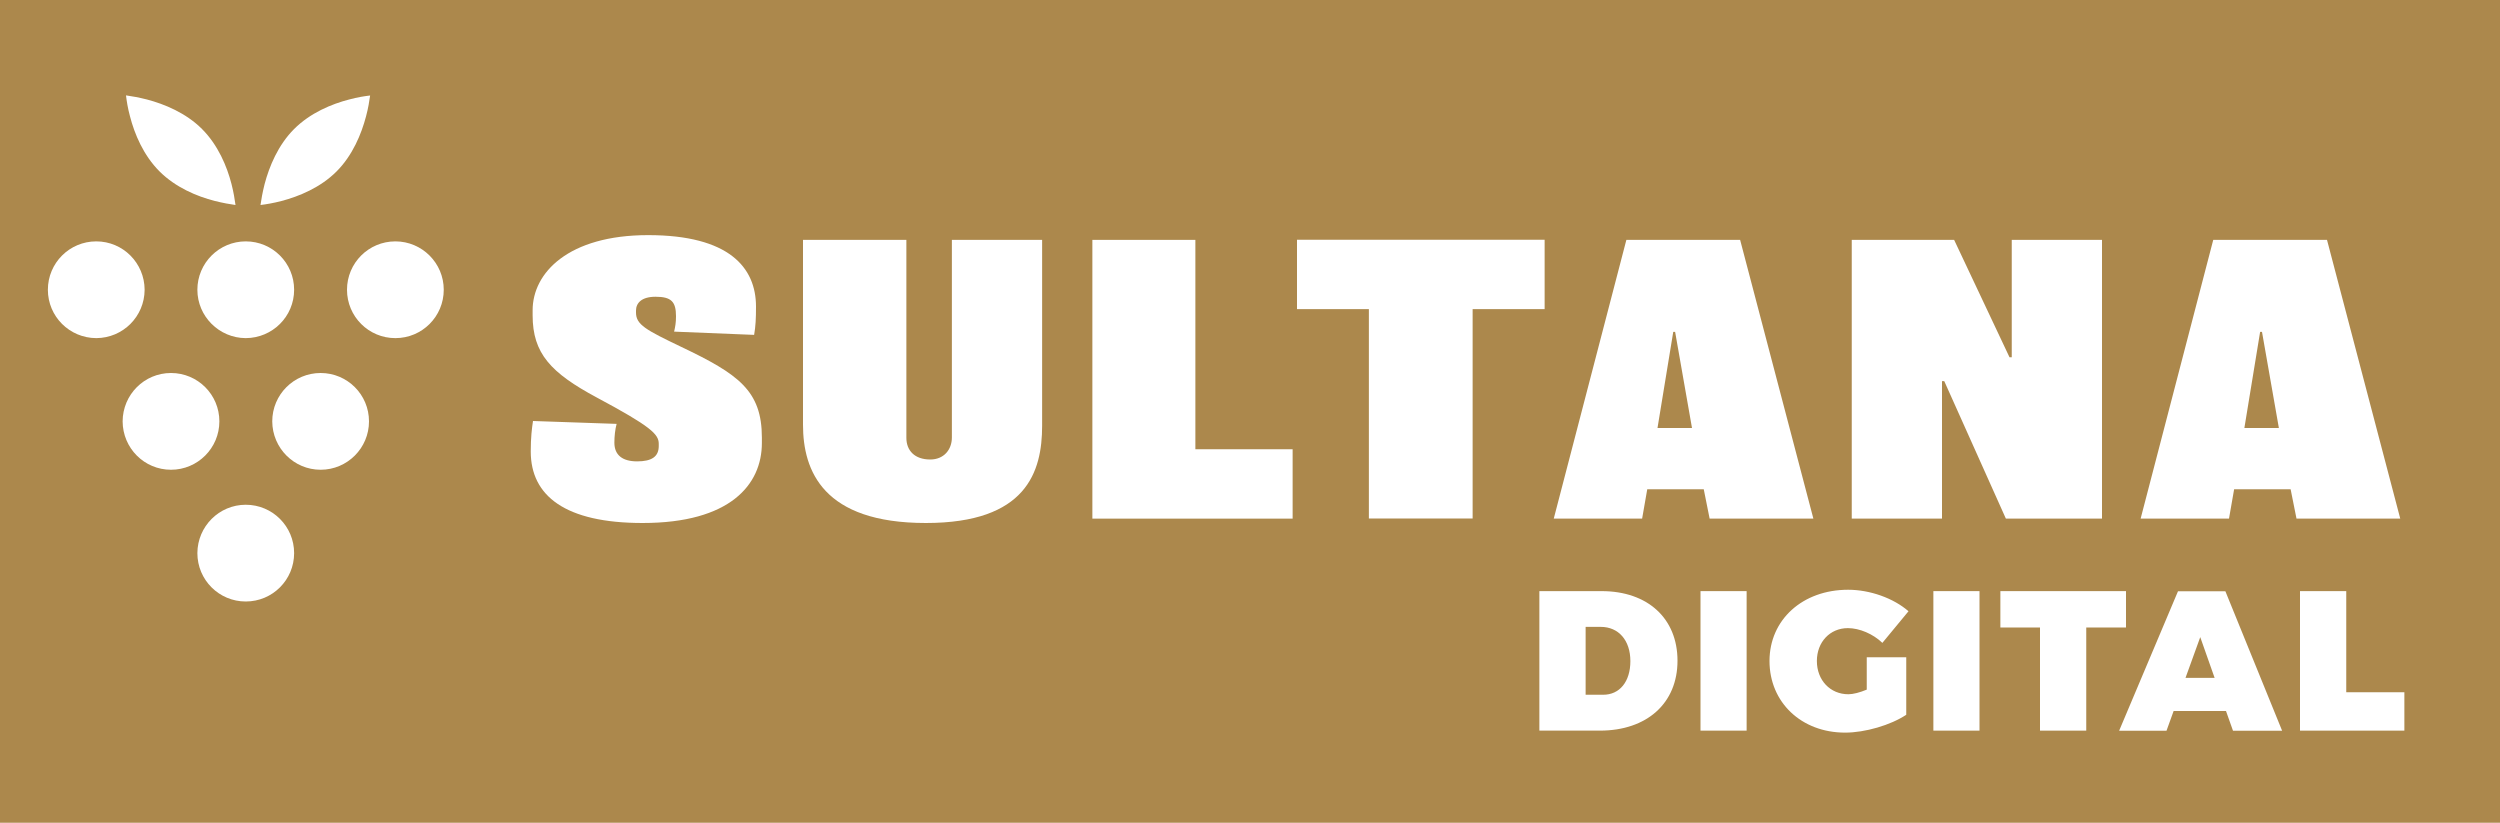 <?xml version="1.0" encoding="utf-8"?>
<!-- Generator: Adobe Illustrator 24.3.0, SVG Export Plug-In . SVG Version: 6.00 Build 0)  -->
<svg version="1.1" id="Layer_1" xmlns="http://www.w3.org/2000/svg" xmlns:xlink="http://www.w3.org/1999/xlink" x="0px" y="0px"
	 width="2000px" height="658.2px" viewBox="0 0 2000 658.2" style="enable-background:new 0 0 2000 658.2;" xml:space="preserve">
<style type="text/css">
	.st0{fill:#AC884C;}
	.st1{fill:#344D3E;}
	.st2{fill:#629077;}
	.st3{fill:#231F20;}
	.st4{fill:#FFFFFF;}
</style>
<rect x="-5" y="-28.9" class="st0" width="2020" height="767.5"/>
<g>
	<g>
		<g>
			<path class="st4" d="M38.3,231.8c0,21.4,17.3,38.6,38.7,38.7l0,0c21.4-0.1,38.6-17.3,38.7-38.7l0,0
				c-0.1-21.4-17.3-38.7-38.7-38.7l0,0C55.6,193.1,38.3,210.4,38.3,231.8L38.3,231.8L38.3,231.8z"/>
		</g>
		<g>
			<path class="st4" d="M157.9,231.8c0,21.3,17.4,38.6,38.7,38.7l0,0c21.4-0.1,38.7-17.3,38.7-38.7l0,0c0-21.4-17.3-38.7-38.7-38.7
				l0,0C175.3,193.1,157.9,210.4,157.9,231.8L157.9,231.8L157.9,231.8z"/>
		</g>
		<g>
			<g>
				<g>
					<path class="st4" d="M277.6,231.8c0,21.4,17.3,38.7,38.7,38.7l0,0c21.4,0,38.7-17.3,38.7-38.7l0,0c0-21.4-17.4-38.7-38.7-38.7
						l0,0C294.9,193.1,277.6,210.4,277.6,231.8L277.6,231.8L277.6,231.8z"/>
				</g>
			</g>
		</g>
		<g>
			<g>
				<g>
					<path class="st4" d="M98.1,337.1c0.1,21.4,17.3,38.7,38.7,38.7l0,0c21.4,0,38.7-17.4,38.7-38.7l0,0c0-21.4-17.3-38.7-38.7-38.7
						l0,0C115.4,298.4,98.2,315.7,98.1,337.1L98.1,337.1L98.1,337.1z"/>
				</g>
			</g>
		</g>
		<g>
			<g>
				<path class="st4" d="M217.8,337.1c0.1,21.4,17.4,38.7,38.7,38.7l0,0c21.4,0,38.7-17.4,38.7-38.7l0,0c0-21.4-17.3-38.7-38.7-38.7
					l0,0C235.1,298.4,217.8,315.7,217.8,337.1L217.8,337.1L217.8,337.1z"/>
			</g>
		</g>
		<g>
			<path class="st4" d="M157.9,442.5c0,21.4,17.3,38.7,38.7,38.7l0,0c21.4,0,38.7-17.3,38.7-38.7l0,0c0-21.4-17.3-38.7-38.7-38.7
				l0,0C175.3,403.8,158,421.1,157.9,442.5L157.9,442.5L157.9,442.5z"/>
		</g>
		<g>
			<g>
				<path class="st4" d="M104,93.1c3.6,14,10.7,31.1,23.6,44l0,0c12.9,12.9,30,20,44,23.6l0,0c6.7,1.7,12.5,2.7,16.8,3.3l0,0
					c-0.6-4.3-1.5-10.2-3.2-16.8l0,0c-3.6-14-10.7-31.1-23.6-44l0,0c-12.9-12.9-30-19.9-44-23.6l0,0c-6.7-1.7-12.5-2.7-16.8-3.3l0,0
					C101.3,80.6,102.2,86.5,104,93.1L104,93.1z"/>
			</g>
			<g>
				<path class="st4" d="M279.3,79.6c-14,3.6-31.1,10.7-44,23.6l0,0c-12.9,12.9-19.9,30-23.6,44l0,0c-1.7,6.7-2.7,12.5-3.3,16.8l0,0
					c4.3-0.5,10.2-1.5,16.8-3.2l0,0c14-3.7,31.1-10.7,44-23.6l0,0c12.9-12.9,19.9-30,23.6-44l0,0c1.8-6.7,2.7-12.5,3.3-16.8l0,0
					C291.7,76.9,285.9,77.8,279.3,79.6L279.3,79.6z"/>
			</g>
		</g>
	</g>
	<g>
		<path class="st4" d="M609.5,354.4c0,33.4-25.5,64-95.4,64c-61.9,0-89.5-21.7-89.5-57.2c0-11.4,0.9-18.5,1.8-24.4l66.9,2.3
			c-1.2,4.4-1.8,10-1.8,15c0,10,6.5,15,18.2,15s17.3-3.8,17.3-12.3V355c0-7.6-6.2-13.8-49.6-37c-36.7-19.7-51.3-35.2-51.3-65.7v-4.1
			c0-29.9,28.5-60.1,92.4-60.1c64.6,0,86.3,25.8,86.3,57.2c0,9.7-0.3,15.6-1.5,22.6l-64-2.6c0.9-4.1,1.5-7,1.5-12.3
			c0-11.7-3.8-15.6-16.4-15.6c-11.1,0-15.6,5-15.6,11.1v1.5c0,9.7,7.6,13.8,36.4,27.6c45.5,21.7,64.3,34.9,64.3,72.5V354.4z"/>
		<path class="st4" d="M833.7,340.6c0,37-12.6,77.8-93,77.8c-82.2,0-98.3-41.7-98.3-78.6V191.9h82.7v158.4c0,10,6.5,17.3,19.1,17.3
			c10.9,0,17.3-7.9,17.3-17.6V191.9h72.2V340.6z"/>
		<path class="st4" d="M1034.1,414.9H873.9v-223h82.4v167.5h77.8V414.9z"/>
		<path class="st4" d="M1235.6,247.3h-57.5v167.5h-83V247.3h-57.5v-55.5h198.1V247.3z"/>
		<path class="st4" d="M1450.7,414.9h-83l-4.7-23.5h-45.2l-4.1,23.5H1243l58.1-223h91L1450.7,414.9z M1353.6,342.4l-13.5-76.9h-1.5
			l-12.6,76.9H1353.6z"/>
		<path class="st4" d="M1681.6,414.9h-76.9l-49.3-110h-1.8v110h-72.2v-223h81.9l44.3,93.9h1.8v-93.9h72.2V414.9z"/>
		<path class="st4" d="M1920.2,414.9h-83l-4.7-23.5h-45.2l-4.1,23.5h-70.7l58.1-223h91L1920.2,414.9z M1823.1,342.4l-13.5-76.9h-1.5
			l-12.6,76.9H1823.1z"/>
	</g>
	<g>
		<g>
			<path class="st4" d="M1342,528.6c0,33.9-24.4,55.9-62.1,55.9h-48.4V472.9h49.8C1318.1,472.9,1342,494.7,1342,528.6z
				 M1304.3,528.9c0-16.6-9.4-27.4-23.7-27.4h-12.1v54.3h13.9C1295.7,555.9,1304.3,545.3,1304.3,528.9z"/>
			<path class="st4" d="M1397.3,472.9v111.6h-36.9V472.9H1397.3z"/>
			<path class="st4" d="M1493.3,525.8h31.7v46c-12.4,8.3-33,14.3-48.9,14.3c-35,0-60.5-24.2-60.5-57.3c0-33,26.4-57,62.9-57
				c17.4,0,36.3,6.7,48.3,17.2l-20.9,25.3c-7.5-7.2-18.3-11.8-27.6-11.8c-14.3,0-24.8,11.1-24.8,26.3c0,15.4,10.7,26.6,25.2,26.6
				c3.8,0,9.2-1.4,14.7-3.7V525.8z"/>
			<path class="st4" d="M1583.6,472.9v111.6h-36.9V472.9H1583.6z"/>
			<path class="st4" d="M1700.8,472.9V502H1669v82.5H1632V502h-31.7v-29.1H1700.8z"/>
			<path class="st4" d="M1780.8,568.8h-41.9l-5.7,15.8h-37.9l47.1-111.6h37.9l45.4,111.6h-39.3L1780.8,568.8z M1771.7,542.3
				l-11.5-32.6l-11.8,32.6H1771.7z"/>
			<path class="st4" d="M1877,472.9v80.9h46.5v30.7H1840V472.9H1877z"/>
		</g>
	</g>
</g>
</svg>
